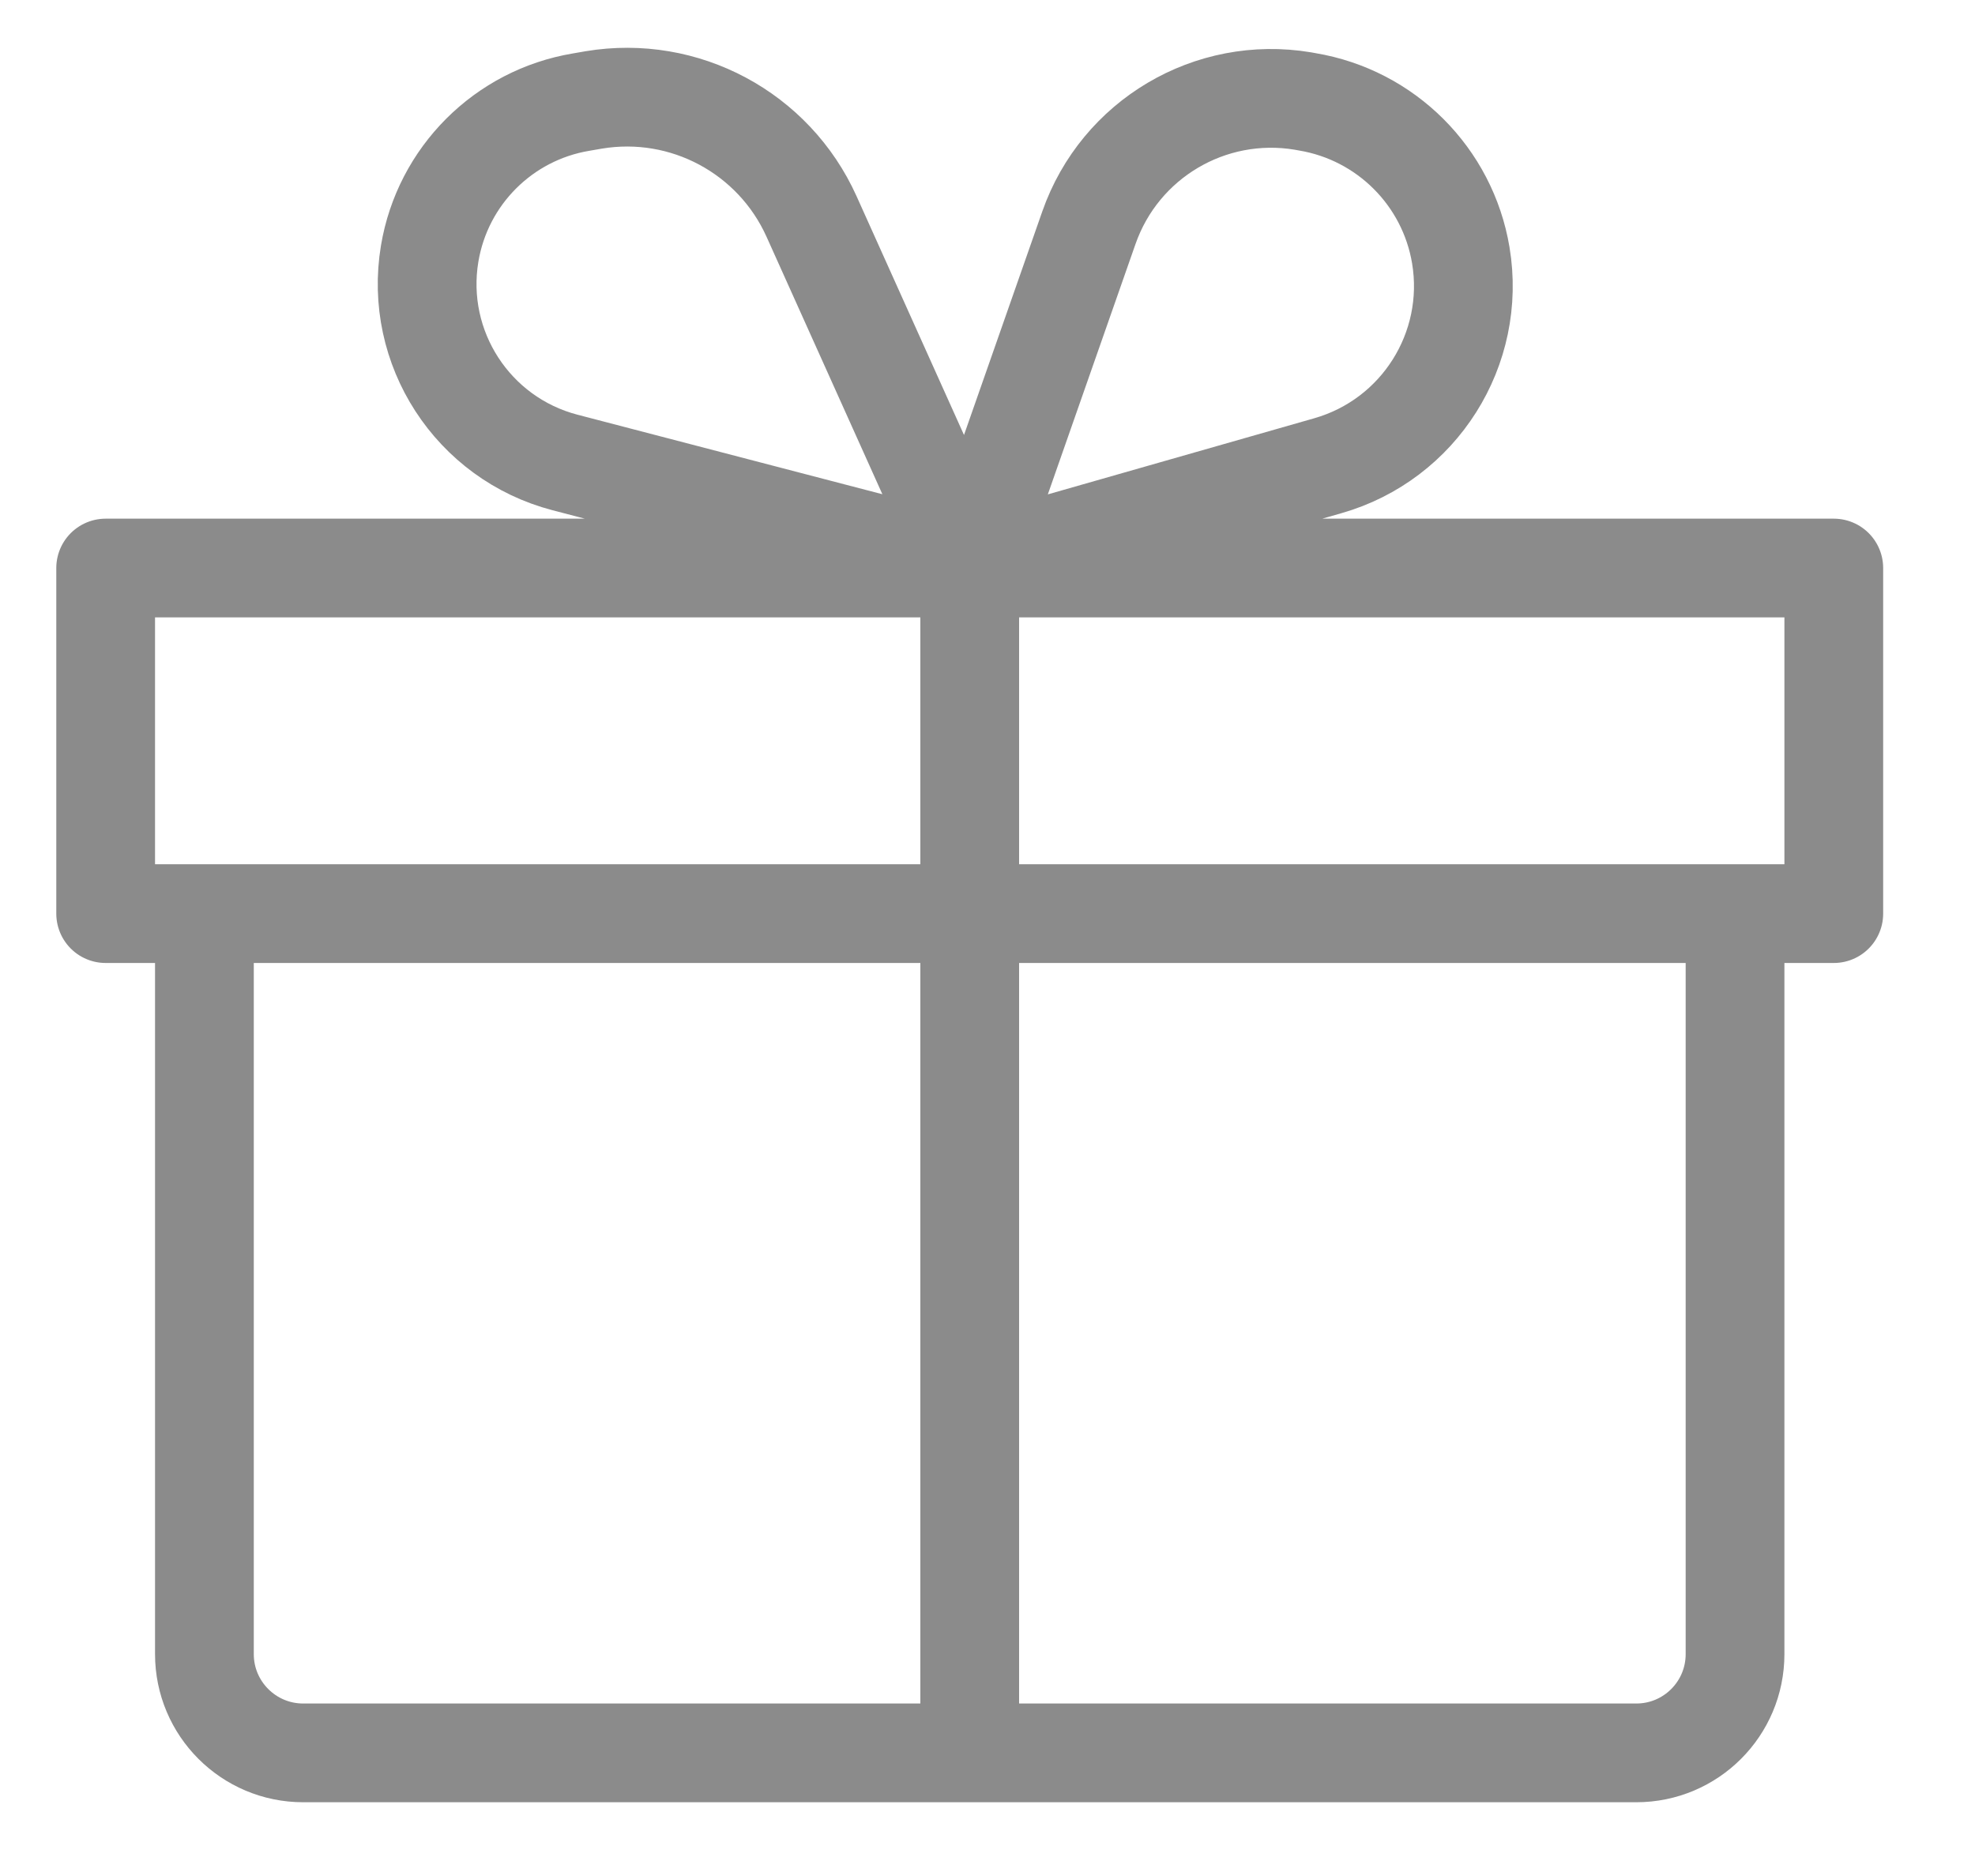 <svg width="20" height="19" viewBox="0 0 20 19" fill="none" xmlns="http://www.w3.org/2000/svg">
<path d="M2.07 9.253V16.753C2.07 17.305 2.518 17.753 3.07 17.753H9.82M2.07 9.253H9.82M2.07 9.253H1.07V5.753H9.82M17.57 9.253V16.753C17.57 17.305 17.123 17.753 16.57 17.753H9.82M17.57 9.253H9.82M17.57 9.253H18.57V5.753H9.82M9.82 9.253V17.753M9.82 9.253V5.753M9.82 5.753L11.027 2.306C11.341 1.408 12.255 0.867 13.193 1.023L13.237 1.031C14.035 1.164 14.66 1.789 14.793 2.586C14.951 3.536 14.371 4.453 13.446 4.717L9.82 5.753ZM9.82 5.753L8.218 2.192C7.836 1.344 6.931 0.859 6.013 1.012L5.886 1.034C5.099 1.165 4.482 1.782 4.351 2.569C4.192 3.523 4.787 4.44 5.722 4.684L9.82 5.753Z" stroke="#8B8B8B" stroke-linejoin="round"/>
</svg>
